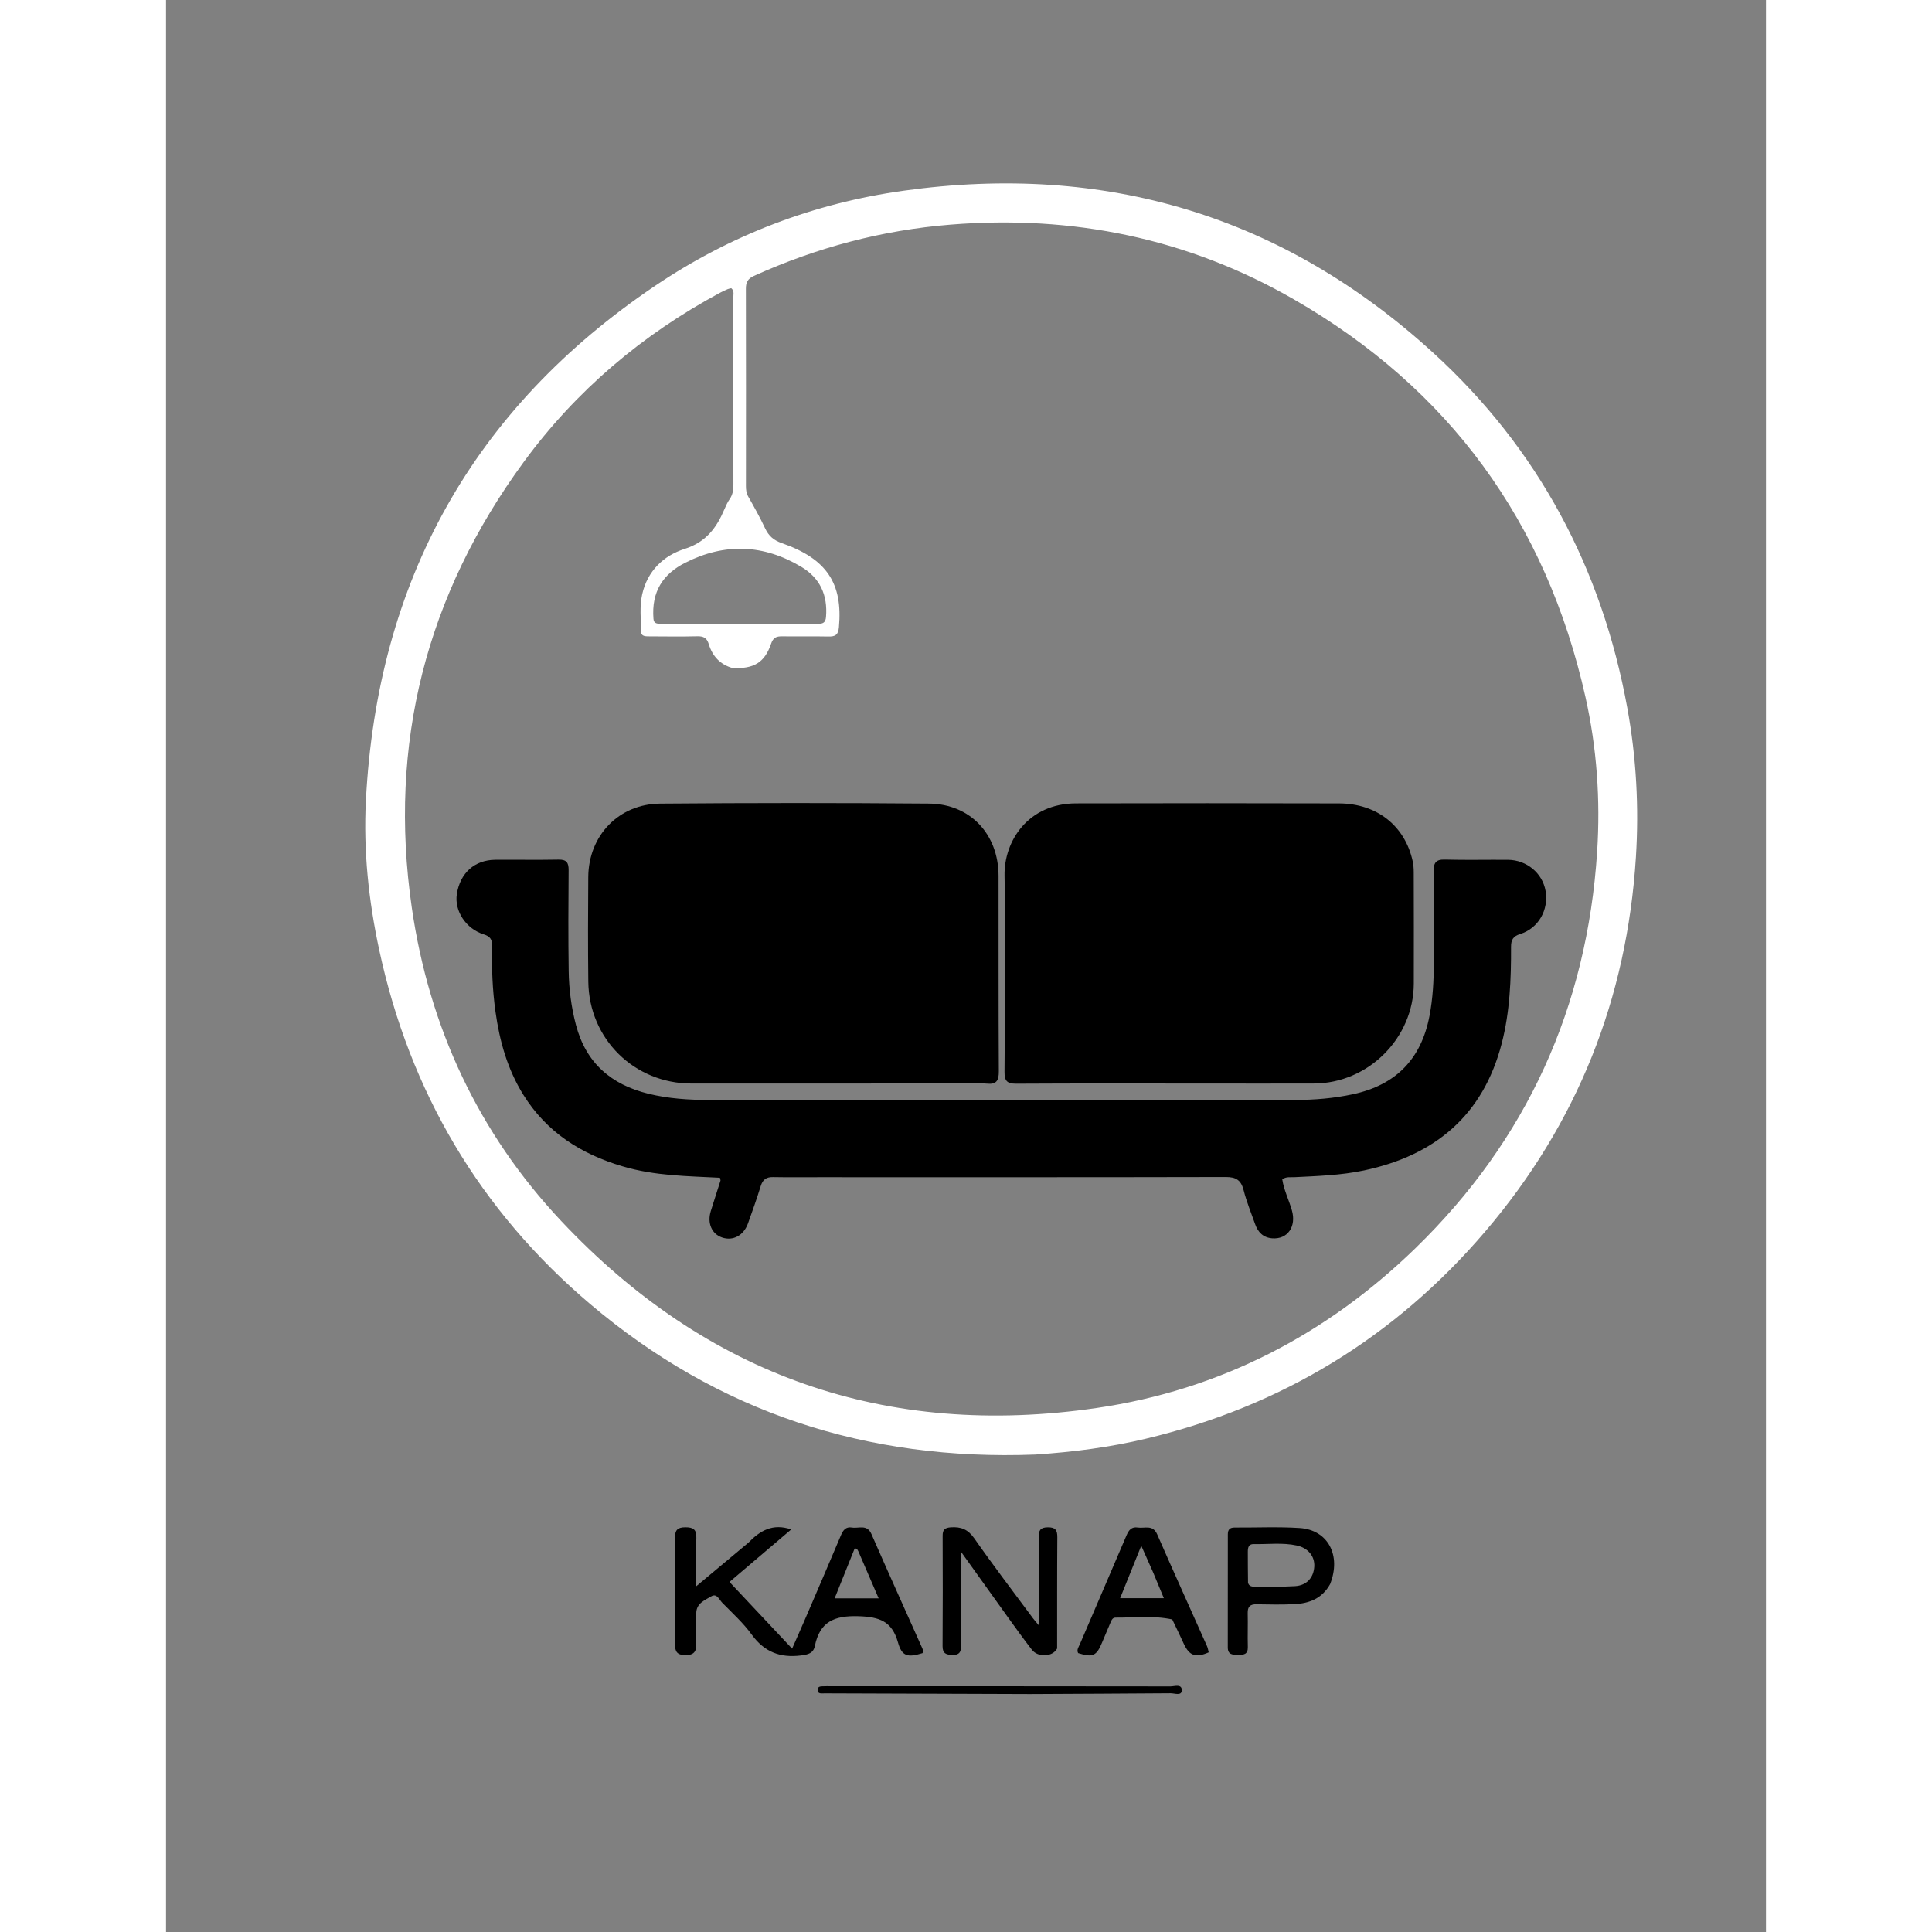 <svg version="1.1" id="Layer_1" xmlns="http://www.w3.org/2000/svg" xmlns:xlink="http://www.w3.org/1999/xlink" x="0px" y="0px"
	 width="10" height="10" viewBox="0 0 848 1024" enable-background="new 0 0 848 1024" xml:space="preserve">
<rect x="0" y="0" width="848" height="1024" fill="#808080" stroke="none"/>
<path fill="#FFFFFF" opacity="1" stroke="none" 
	d="
M460.712,770.948 
	C371.55,774.395 292.508,748.594 224.739,691.11 
	C166.287,641.529 129.188,578.584 113.013,503.575 
	C107.381,477.456 104.555,450.893 105.936,424.208 
	C111.956,307.945 162.71,216.51 259.458,151.327 
	C299.272,124.502 343.421,107.72 390.892,101.084 
	C497.688,86.154 591.988,114.215 671.759,187.107 
	C727.29,237.85 761.004,301.159 774.511,375.263 
	C779.289,401.479 780.723,427.911 779.061,454.331 
	C774.352,529.154 747.965,595.589 699.196,652.719 
	C651.28,708.85 591.205,745.392 519.401,762.53 
	C500.265,767.098 480.806,769.619 460.712,770.948 
M300.144,354.052 
	C293.671,352.167 289.594,347.757 287.694,341.488 
	C286.685,338.158 284.962,337.147 281.581,337.235 
	C273.089,337.457 264.586,337.309 256.087,337.28 
	C254.067,337.273 251.733,337.355 251.733,334.477 
	C251.732,328 250.927,321.48 252.359,315.057 
	C255.133,302.607 263.688,294.481 274.896,290.919 
	C286.282,287.301 291.81,279.699 295.997,269.817 
	C296.774,267.982 297.638,266.137 298.762,264.504 
	C300.366,262.174 300.726,259.688 300.722,256.946 
	C300.673,223.951 300.699,190.956 300.645,157.961 
	C300.643,156.25 301.356,154.281 299.585,152.743 
	C298.964,152.902 298.299,152.986 297.707,153.24 
	C296.332,153.832 294.96,154.446 293.642,155.155 
	C252.356,177.369 217.304,207.052 189.622,244.816 
	C137.9,315.376 117.693,394.245 130.255,481.021 
	C139.441,544.479 165.58,600.485 209.403,647.108 
	C286.561,729.196 381.882,762.556 493.352,746.254 
	C558.499,736.726 614.948,707.509 662.154,661.637 
	C721.3,604.162 753.19,533.686 758.514,451.444 
	C760.294,423.951 758.377,396.473 752.342,369.523 
	C731.545,276.659 680.055,205.944 597.544,158.533 
	C541.363,126.25 480.479,113.854 415.901,119.05 
	C379.496,121.979 344.827,131.198 311.605,146.231 
	C308.318,147.719 307.326,149.617 307.335,153.08 
	C307.433,187.907 307.377,222.735 307.361,257.563 
	C307.36,259.566 307.548,261.407 308.625,263.286 
	C311.77,268.775 314.839,274.328 317.534,280.046 
	C319.431,284.073 322.055,286.36 326.407,287.877 
	C350.243,296.183 358.766,309.236 356.647,332.478 
	C356.274,336.571 354.656,337.436 351.047,337.36 
	C342.886,337.187 334.717,337.376 326.553,337.265 
	C323.573,337.225 321.827,337.846 320.702,341.149 
	C317.305,351.124 311.64,354.636 300.144,354.052 
M258.347,327.985 
	C258.52,330.612 260.446,330.599 262.327,330.599 
	C290.123,330.602 317.919,330.581 345.715,330.622 
	C348.324,330.626 349.574,329.868 349.806,326.985 
	C350.735,315.433 346.68,306.38 336.659,300.4 
	C316.651,288.459 296.161,287.689 275.31,298.2 
	C263.435,304.186 257.199,313.496 258.347,327.985 
z"/>
<path fill="#000000" opacity="1" stroke="none" 
	d="
M308.673,817.651 
	C314.881,811.254 321.549,807.31 331.36,810.642 
	C320.454,819.918 309.894,828.9 298.642,838.471 
	C309.658,850.203 320.404,861.646 331.832,873.816 
	C334.493,867.76 336.9,862.381 339.228,856.967 
	C345.415,842.583 351.61,828.201 357.697,813.775 
	C358.854,811.033 360.287,809.087 363.56,809.638 
	C367.161,810.243 371.538,807.732 373.883,813.098 
	C382.62,833.091 391.614,852.971 400.511,872.894 
	C400.983,873.951 401.606,874.992 400.948,876.198 
	C393.118,878.638 390.034,877.943 387.965,870.568 
	C384.796,859.277 378.17,856.961 366.96,856.625 
	C354.069,856.238 346.521,859.579 343.886,872.397 
	C343.094,876.253 340.37,876.949 336.547,877.429 
	C325.452,878.822 317.092,875.568 310.401,866.331 
	C305.94,860.171 300.15,854.954 294.791,849.475 
	C293.216,847.865 291.954,844.328 289.003,846.091 
	C285.609,848.118 281.166,849.761 281.035,854.836 
	C280.894,860.332 280.855,865.839 281.027,871.333 
	C281.159,875.545 279.617,877.283 275.203,877.242 
	C270.964,877.202 269.758,875.493 269.784,871.52 
	C269.91,852.688 269.922,833.853 269.781,815.021 
	C269.75,810.935 271.107,809.519 275.272,809.503 
	C279.574,809.487 281.225,810.775 281.073,815.212 
	C280.797,823.291 280.995,831.385 280.995,840.77 
	C290.866,832.528 299.636,825.207 308.673,817.651 
M366.926,822.199 
	C366.499,821.599 366.473,820.556 364.968,820.779 
	C361.531,829.336 358.035,838.041 354.369,847.169 
	C362.443,847.169 369.73,847.169 377.709,847.169 
	C374.021,838.576 370.626,830.666 366.926,822.199 
z"/>
<path fill="#000000" opacity="1" stroke="none" 
	d="
M472.299,873.736 
	C469.921,878.287 462.14,878.55 458.945,874.434 
	C454.555,868.778 450.376,862.956 446.189,857.146 
	C438.13,845.958 430.13,834.729 421.331,822.437 
	C421.331,830.342 421.332,837.076 421.331,843.81 
	C421.331,853.305 421.245,862.801 421.376,872.294 
	C421.422,875.588 420.477,877.234 416.876,877.155 
	C413.579,877.084 411.55,876.497 411.578,872.479 
	C411.715,852.99 411.691,833.499 411.614,814.01 
	C411.601,810.856 412.672,809.755 415.922,809.527 
	C421.363,809.144 425.06,810.596 428.412,815.398 
	C438.419,829.732 449.059,843.624 459.465,857.679 
	C460.218,858.698 461.076,859.64 462.64,861.529 
	C462.64,850.457 462.639,840.528 462.64,830.599 
	C462.64,825.268 462.784,819.932 462.595,814.609 
	C462.47,811.099 463.471,809.563 467.337,809.522 
	C471.387,809.479 472.428,810.992 472.4,814.795 
	C472.254,834.284 472.324,853.774 472.299,873.736 
z"/>
<path fill="#000000" opacity="1" stroke="none" 
	d="
M533.316,858.339 
	C523.157,856.145 513.188,857.453 503.256,857.366 
	C501.484,857.351 500.972,859.116 500.383,860.476 
	C498.929,863.837 497.507,867.213 496.11,870.597 
	C493.172,877.71 491.162,878.609 483.432,876.177 
	C482.533,874.418 483.7,872.979 484.324,871.522 
	C492.575,852.238 500.902,832.986 509.12,813.688 
	C510.294,810.932 511.796,809.131 515.042,809.639 
	C518.676,810.206 523.006,807.922 525.329,813.233 
	C534.001,833.059 542.947,852.764 551.756,872.529 
	C552.212,873.553 552.352,874.717 552.63,875.78 
	C545.785,878.817 542.43,877.641 539.466,871.305 
	C537.493,867.086 535.545,862.855 533.316,858.339 
M523.129,833.294 
	C521.172,828.893 519.216,824.492 516.896,819.273 
	C512.891,829.204 509.32,838.059 505.677,847.093 
	C513.659,847.093 520.957,847.093 528.871,847.093 
	C526.863,842.241 525.155,838.114 523.129,833.294 
z"/>
<path fill="#000000" opacity="1" stroke="none" 
	d="
M616.979,839.63 
	C612.693,847.34 605.815,849.857 598.003,850.237 
	C591.359,850.562 584.686,850.437 578.029,850.304 
	C574.612,850.235 573.223,851.541 573.309,854.995 
	C573.458,860.984 573.2,866.984 573.373,872.973 
	C573.487,876.939 571.108,877.16 568.192,877.115 
	C565.397,877.071 562.739,877.136 562.749,873.142 
	C562.799,853.165 562.797,833.187 562.777,813.209 
	C562.774,810.68 563.898,809.623 566.402,809.639 
	C577.888,809.713 589.411,809.16 600.852,809.897 
	C615.845,810.862 623.03,824.365 616.979,839.63 
M573.477,838.867 
	C573.954,840.714 575.426,840.982 576.979,840.973 
	C584.125,840.932 591.289,841.137 598.412,840.696 
	C604.577,840.315 608.211,836.244 608.593,830.374 
	C608.948,824.908 605.348,820.459 599.341,819.156 
	C591.775,817.515 584.099,818.559 576.473,818.407 
	C573.712,818.352 573.365,820.35 573.371,822.525 
	C573.384,827.679 573.378,832.833 573.477,838.867 
z"/>
<path fill="#000000" opacity="1" stroke="none" 
	d="
M458,897.889 
	C421.351,897.769 385.202,897.653 349.053,897.517 
	C347.484,897.511 345.237,898.034 345.368,895.499 
	C345.472,893.487 347.521,893.859 348.955,893.759 
	C349.95,893.69 350.953,893.745 351.953,893.745 
	C412.1,893.747 472.247,893.731 532.394,893.825 
	C534.535,893.828 538.492,892.33 538.369,895.963 
	C538.267,898.982 534.569,897.455 532.462,897.471 
	C507.809,897.663 483.154,897.764 458,897.889 
z"/>
<path fill="#000000" opacity="1" stroke="none" 
	d="
M242.049,618.193 
	C219.802,611.653 201.686,599.993 189.425,580.33 
	C180.991,566.805 176.79,551.851 174.608,536.167 
	C172.996,524.573 172.569,512.953 172.805,501.294 
	C172.873,497.917 171.776,496.279 168.445,495.253 
	C158.952,492.327 152.746,482.759 154.141,473.857 
	C155.892,462.688 163.545,455.789 174.51,455.705 
	C185.675,455.619 196.844,455.837 208.005,455.618 
	C212.234,455.535 213.412,457.16 213.379,461.177 
	C213.236,479.008 213.16,496.843 213.417,514.671 
	C213.555,524.315 214.793,533.876 217.273,543.267 
	C222.585,563.384 235.896,574.868 255.7,579.709 
	C266.307,582.302 277.059,582.994 287.909,582.993 
	C391.4,582.988 494.891,582.997 598.382,582.987 
	C608.722,582.986 618.942,582.142 629.116,579.952 
	C651.871,575.053 665.253,561.317 669.639,538.561 
	C671.443,529.2 671.943,519.747 671.95,510.25 
	C671.962,494.084 672.042,477.918 671.876,461.755 
	C671.831,457.392 672.993,455.465 677.798,455.599 
	C688.955,455.909 700.127,455.629 711.292,455.719 
	C721.176,455.798 729.563,462.824 731.17,472.166 
	C732.908,482.265 727.45,491.984 717.739,495.055 
	C713.957,496.25 712.868,498.155 712.883,501.855 
	C712.948,519.027 712.289,536.175 707.976,552.906 
	C698.149,591.017 672.759,612.347 634.986,620.342 
	C622.689,622.945 610.228,623.31 597.768,623.941 
	C595.81,624.04 593.751,623.548 591.627,625.087 
	C592.48,630.696 595.11,635.916 596.711,641.429 
	C599.232,650.119 594.436,656.996 586.246,656.332 
	C581.497,655.946 578.746,653.077 577.241,648.818 
	C575.134,642.852 572.705,636.96 571.154,630.849 
	C569.807,625.539 567.18,623.828 561.707,623.84 
	C489.714,624.007 417.72,623.947 345.726,623.942 
	C337.727,623.942 329.726,624.033 321.729,623.882 
	C318.184,623.815 316.27,625.174 315.208,628.61 
	C313.145,635.288 310.8,641.882 308.433,648.46 
	C306.121,654.885 300.476,657.864 294.706,655.888 
	C289.244,654.018 286.762,648.314 288.727,641.932 
	C290.392,636.528 292.169,631.159 293.866,625.765 
	C293.952,625.492 293.756,625.131 293.574,624.235 
	C276.514,623.333 259.165,623.276 242.049,618.193 
z"/>
<path fill="#000000" opacity="1" stroke="none" 
	d="
M423.998,574.264 
	C375.167,574.275 326.835,574.301 278.503,574.29 
	C248.183,574.284 224.171,550.664 223.816,520.278 
	C223.6,501.781 223.65,483.278 223.797,464.78 
	C223.971,442.903 239.915,426.116 261.883,425.932 
	C309.378,425.535 356.881,425.523 404.376,425.919 
	C426.315,426.101 441.227,442.213 441.258,464.262 
	C441.307,498.761 441.204,533.261 441.402,567.759 
	C441.43,572.684 440.205,574.89 434.99,574.337 
	C431.529,573.97 427.998,574.266 423.998,574.264 
z"/>
<path fill="#000000" opacity="1" stroke="none" 
	d="
M553,574.288 
	C518.516,574.282 484.532,574.181 450.55,574.374 
	C445.599,574.402 444.387,572.733 444.414,568.058 
	C444.615,533.409 445.059,498.751 444.431,464.114 
	C444.097,445.7 457.006,425.867 482.28,425.808 
	C528.757,425.699 575.235,425.688 621.712,425.821 
	C641.799,425.878 656.637,437.706 660.752,456.437 
	C661.175,458.365 661.311,460.391 661.315,462.372 
	C661.362,482.029 661.405,501.686 661.347,521.343 
	C661.263,550.149 637.275,574.164 608.473,574.274 
	C590.149,574.344 571.824,574.287 553,574.288 
z"/>
</svg>